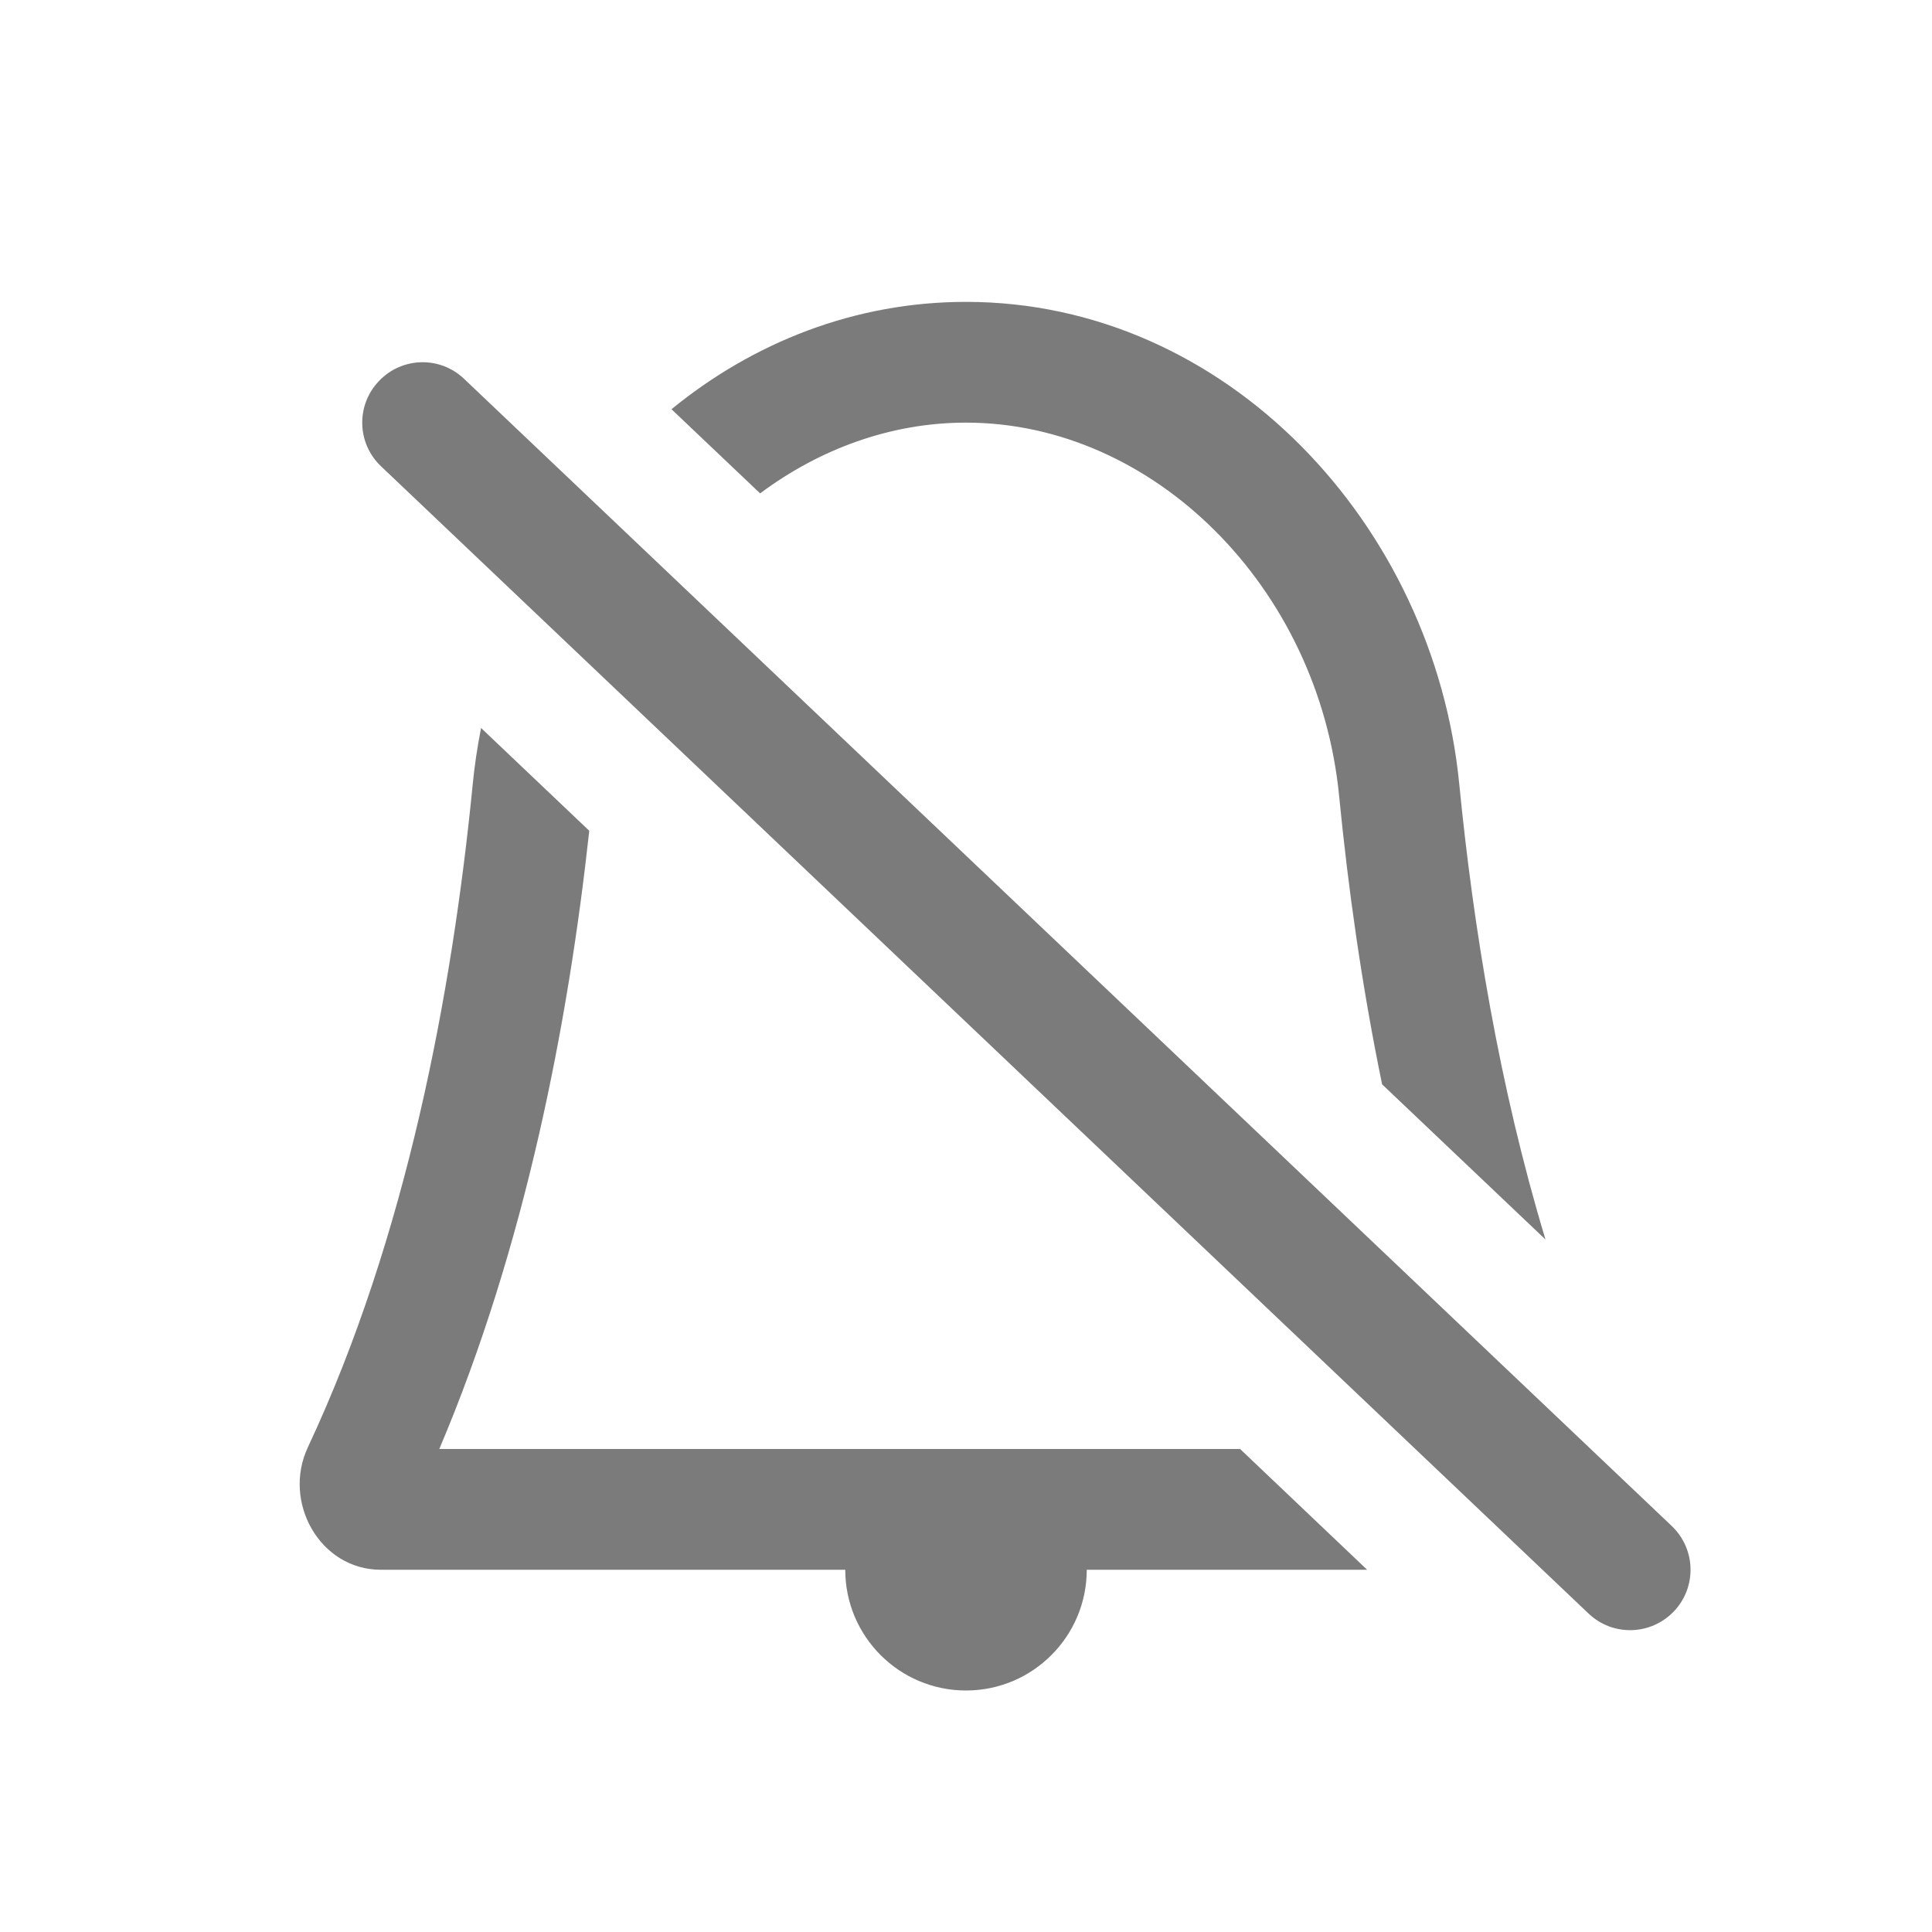 <svg width="16" height="16" viewBox="0 0 16 16" fill="none" xmlns="http://www.w3.org/2000/svg">
<path fill-rule="evenodd" clip-rule="evenodd" d="M3.915 6.494C3.93 6.337 3.954 6.182 3.984 6.029L4.88 6.88C4.706 8.473 4.351 10.32 3.638 12H8H10.27L11.322 13H9C9 13.552 8.552 14 8 14C7.448 14 7 13.552 7 13H3.153C2.65 13 2.336 12.44 2.55 11.985C3.365 10.246 3.745 8.223 3.915 6.494ZM11.09 6.591C11.163 7.338 11.275 8.15 11.446 8.98L12.799 10.265C12.415 8.994 12.201 7.676 12.085 6.494C11.875 4.346 10.158 2.5 8 2.5C7.079 2.5 6.238 2.836 5.561 3.389L6.295 4.086C6.791 3.716 7.381 3.5 8 3.5C9.552 3.5 10.92 4.86 11.09 6.591ZM3.844 3.138C3.644 2.947 3.328 2.955 3.138 3.156C2.947 3.356 2.955 3.672 3.156 3.862L13.156 13.363C13.356 13.553 13.672 13.545 13.863 13.344C14.053 13.144 14.045 12.828 13.844 12.637L3.844 3.138Z" fill="#0F0F0F" fill-opacity="0.55"/>
</svg>
